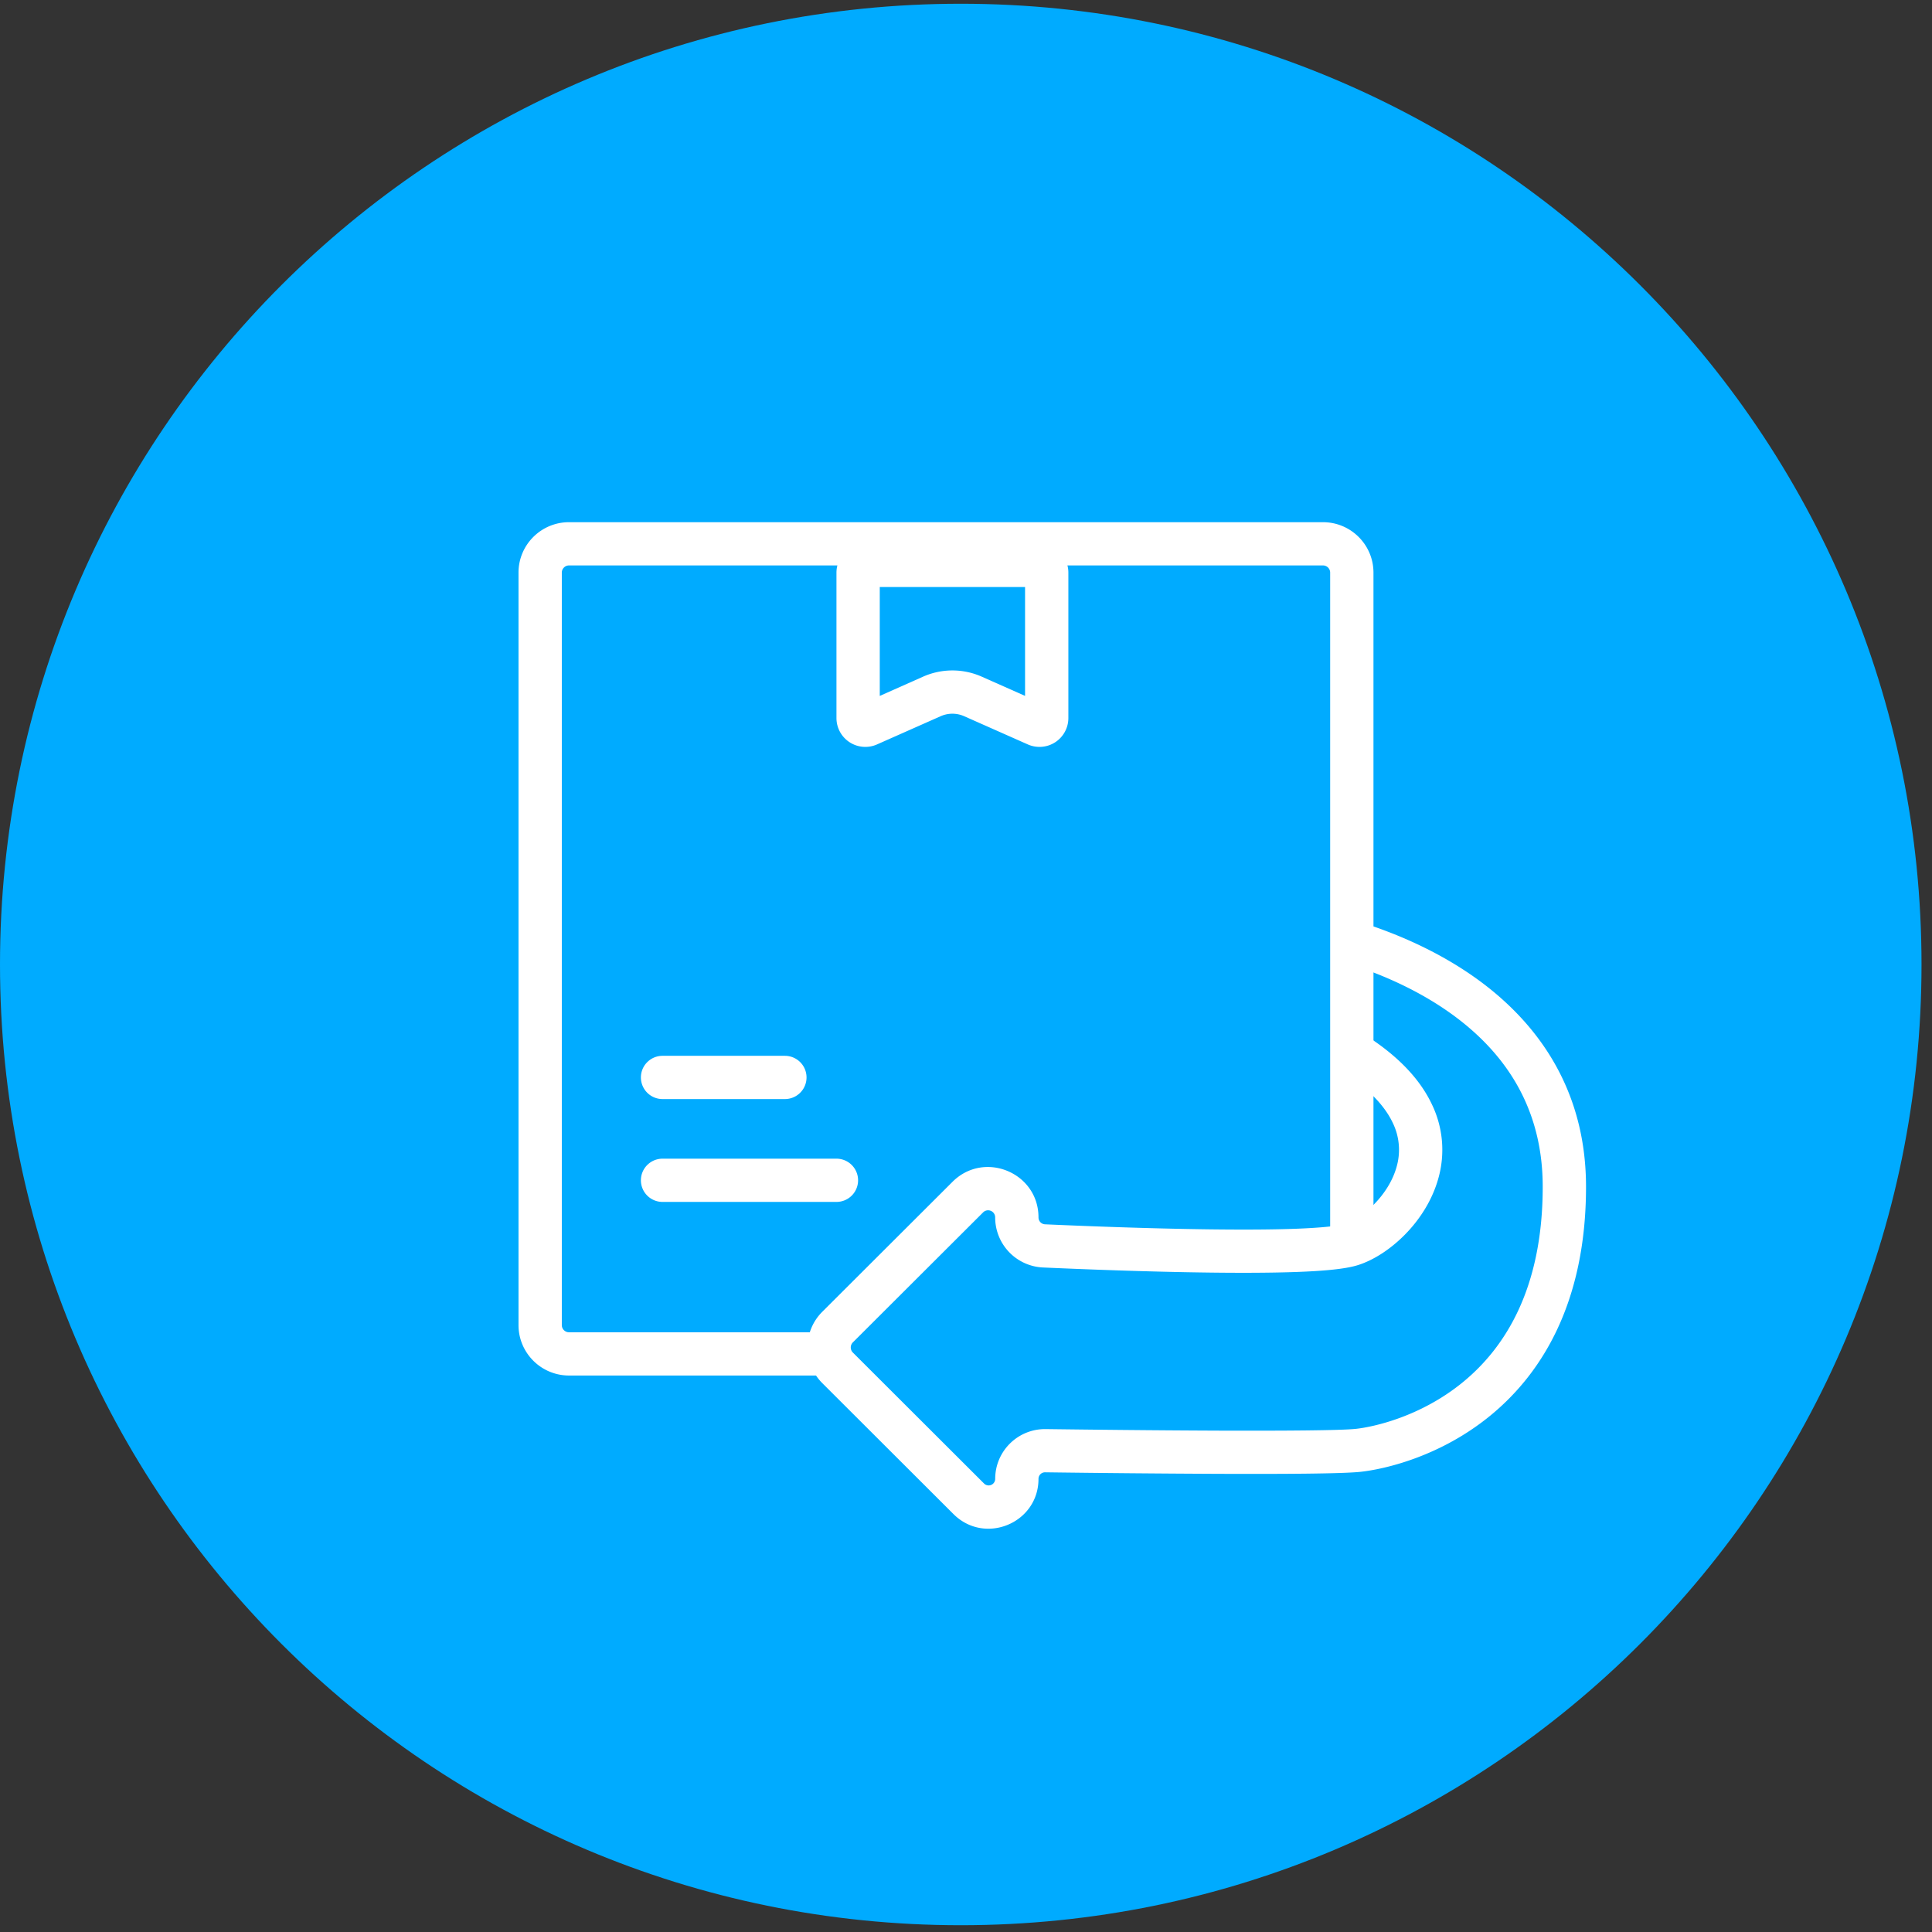 <svg fill="none" xmlns="http://www.w3.org/2000/svg" viewBox="0 0 63 63">
	<rect x="0" y="0" width="63" height="63" fill="#333333" stroke="none"/>
	<path d="M62.658 31.45c0 17.302-14.026 31.329-31.329 31.329C14.027 62.779 0 48.752 0 31.449 0 14.148 14.027.122 31.33.122c17.302 0 31.328 14.026 31.328 31.329z" fill="#00ABFF" />
	<path fill-rule="evenodd" clip-rule="evenodd" d="M48.94 32.544c1.552 1.37 2.778 3.357 2.778 6.154 0 3.768-1.436 6.083-3.118 7.461-1.65 1.352-3.475 1.753-4.234 1.835-.591.064-2.577.074-4.655.066a650.22 650.22 0 01-5.631-.05.213.213 0 00-.216.214c0 1.445-1.75 2.169-2.774 1.147l-4.277-4.27a1.642 1.642 0 010-2.325l4.246-4.238c1.035-1.033 2.805-.302 2.805 1.16 0 .123.095.22.213.225 1.181.053 3.357.14 5.394.165 1.02.012 1.996.01 2.792-.02.83-.032 1.372-.09 1.586-.157.254-.078.616-.293.957-.64.336-.342.61-.768.736-1.224a2.004 2.004 0 00-.128-1.437c-.246-.519-.758-1.115-1.73-1.717l.746-1.197c1.13.7 1.867 1.481 2.26 2.311a3.41 3.41 0 01.213 2.417c-.203.73-.62 1.358-1.089 1.834-.463.47-1.019.837-1.548 1-.422.13-1.154.188-1.95.218-.83.031-1.833.034-2.862.021-2.06-.025-4.254-.113-5.44-.166a1.634 1.634 0 01-1.563-1.634.23.23 0 00-.393-.163l-4.247 4.239a.235.235 0 000 .332l4.277 4.27a.213.213 0 00.364-.15c0-.905.74-1.635 1.646-1.624 1.238.016 3.516.042 5.618.05 2.131.007 4.008-.005 4.498-.058.577-.063 2.113-.395 3.49-1.523 1.345-1.102 2.602-3.012 2.602-6.372 0-2.328-1-3.95-2.301-5.098-1.32-1.166-2.952-1.844-4.156-2.214l.416-1.347c1.299.4 3.144 1.152 4.676 2.505zM20.899 35.134c0-.39.316-.705.706-.705h3.99a.705.705 0 110 1.41h-3.99a.705.705 0 01-.706-.705zm0 3.354c0-.389.316-.705.706-.705h5.671a.705.705 0 110 1.41h-5.671a.705.705 0 01-.706-.705z" fill="#fff" />
	<path fill-rule="evenodd" clip-rule="evenodd" d="M16.908 18.673c0-.908.737-1.645 1.647-1.645H43.14c.91 0 1.647.737 1.647 1.645v21.912h-1.412V18.673a.235.235 0 00-.235-.235H18.555a.235.235 0 00-.235.235v24.536c0 .13.105.235.235.235h8.301v1.41h-8.3c-.91 0-1.648-.737-1.648-1.645V18.673z" fill="#fff" />
	<path fill-rule="evenodd" clip-rule="evenodd" d="M28.688 19.143v3.55l1.413-.628a2.357 2.357 0 011.912 0l1.413.627v-3.55h-4.738zm-.47-1.41a.94.94 0 00-.942.94v4.742a.941.941 0 001.324.859l2.075-.92a.944.944 0 01.764 0l2.075.92a.941.941 0 001.324-.859v-4.742a.94.94 0 00-.941-.94h-5.68z" fill="#fff" />
</svg>
